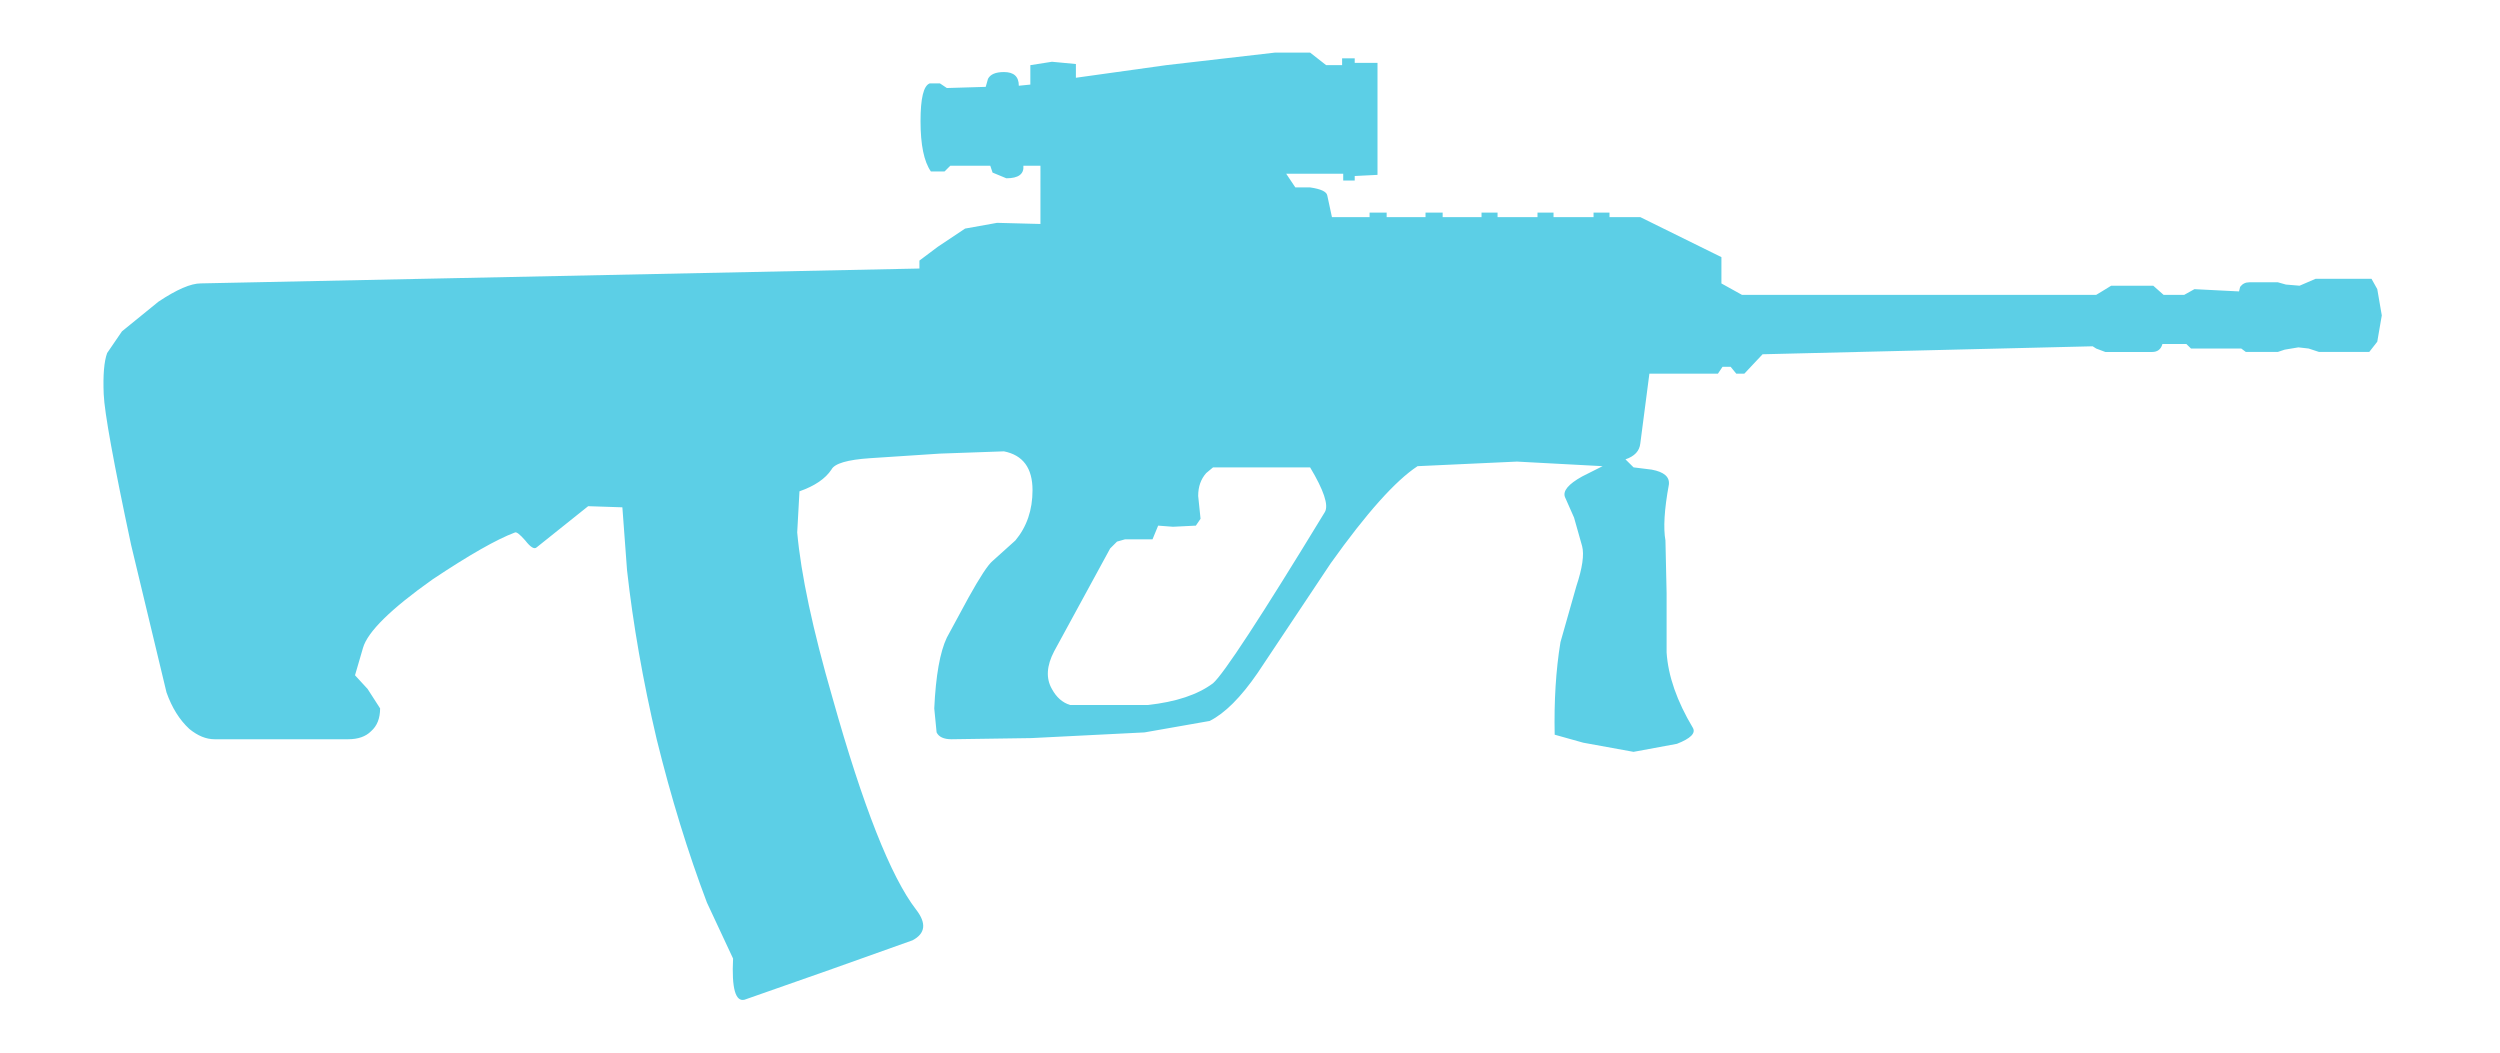 <?xml version="1.0" encoding="utf-8"?>
<!-- Generator: Adobe Illustrator 15.1.0, SVG Export Plug-In  -->
<!DOCTYPE svg PUBLIC "-//W3C//DTD SVG 1.1//EN" "http://www.w3.org/Graphics/SVG/1.1/DTD/svg11.dtd">
<svg version="1.1" fill="#5CCFE6"
	 xmlns="http://www.w3.org/2000/svg" xmlns:xlink="http://www.w3.org/1999/xlink" xmlns:a="http://ns.adobe.com/AdobeSVGViewerExtensions/3.0/"
	 x="0px" y="0px" width="95px" height="40px" viewBox="0.068 0 95 40" enable-background="new 0.068 0 95 40" xml:space="preserve">
<defs>
</defs>
<path d="M46.164,17.76l-0.26,0.217c-0.206,0.231-0.305,0.521-0.305,0.869l0.09,0.867l-0.178,0.261l-0.87,0.043l-0.563-0.043
	l-0.214,0.52h-1.043l-0.306,0.087l-0.261,0.261l-2.128,3.907c-0.288,0.55-0.318,1.027-0.085,1.433
	c0.171,0.318,0.405,0.521,0.692,0.608h2.953c1.071-0.117,1.894-0.391,2.476-0.825c0.402-0.348,1.824-2.519,4.254-6.512
	c0.145-0.261-0.044-0.825-0.564-1.693H46.164 M86.93,10.813l0.522,0.044l0.607-0.262h2.126l0.219,0.391l0.172,0.999l-0.172,1
	l-0.304,0.389h-1.91l-0.394-0.13l-0.39-0.044l-0.521,0.087l-0.259,0.087h-1.216l-0.175-0.13h-1.909l-0.176-0.171H82.24
	c-0.055,0.201-0.188,0.302-0.389,0.302h-1.78l-0.347-0.13l-0.133-0.086l-12.545,0.303l-0.694,0.738h-0.305l-0.214-0.261h-0.309
	l-0.175,0.261h-2.604L62.4,16.847c-0.029,0.29-0.218,0.492-0.565,0.608l0.308,0.305l0.691,0.086
	c0.466,0.087,0.683,0.274,0.652,0.564c-0.177,0.956-0.215,1.664-0.131,2.127l0.044,1.997v2.258c0.058,0.898,0.393,1.853,0.999,2.867
	c0.115,0.202-0.088,0.404-0.606,0.606l-1.649,0.305l-1.912-0.348l-1.085-0.304c-0.026-1.273,0.044-2.445,0.22-3.517l0.604-2.127
	c0.231-0.695,0.302-1.202,0.219-1.52l-0.307-1.086l-0.345-0.78c-0.089-0.233,0.13-0.492,0.651-0.782l0.779-0.392l-3.254-0.174
	l-3.777,0.174c-0.84,0.551-1.939,1.781-3.301,3.691l-2.777,4.167c-0.637,0.927-1.247,1.535-1.823,1.824l-2.476,0.435l-4.3,0.216
	l-3.037,0.044c-0.288,0-0.479-0.087-0.563-0.26L35.57,26.92c0.058-1.245,0.217-2.142,0.478-2.691l0.824-1.521
	c0.435-0.782,0.738-1.244,0.912-1.389l0.869-0.782c0.434-0.521,0.651-1.157,0.651-1.91c0-0.84-0.361-1.333-1.086-1.476l-2.432,0.086
	l-2.65,0.174c-0.867,0.057-1.359,0.203-1.474,0.434c-0.229,0.346-0.636,0.623-1.214,0.825l-0.086,1.563
	c0.143,1.592,0.589,3.69,1.344,6.295c1.155,4.111,2.212,6.787,3.17,8.032c0.406,0.521,0.36,0.911-0.13,1.171l-3.171,1.13
	l-3.214,1.128c-0.347,0.087-0.492-0.434-0.436-1.564L26.932,34.3c-0.724-1.91-1.36-3.98-1.91-6.208
	c-0.524-2.229-0.898-4.371-1.127-6.426l-0.177-2.388l-1.3-0.043l-1.955,1.563c-0.088,0.087-0.233,0-0.436-0.261
	c-0.203-0.231-0.332-0.333-0.391-0.303c-0.694,0.259-1.736,0.854-3.125,1.779c-1.595,1.129-2.474,1.997-2.649,2.605l-0.304,1.042
	l0.479,0.521l0.475,0.738c0,0.376-0.114,0.667-0.345,0.868c-0.202,0.203-0.494,0.304-0.87,0.304H8.219
	c-0.319,0-0.635-0.13-0.956-0.391c-0.376-0.347-0.663-0.811-0.868-1.389l-1.344-5.601c-0.667-3.126-1.014-5.036-1.042-5.731
	c-0.03-0.723,0.014-1.245,0.13-1.563l0.564-0.826l1.388-1.128c0.696-0.463,1.23-0.693,1.608-0.693l27.307-0.565V9.902L35.7,9.381
	l1.042-0.695l1.215-0.218l1.648,0.043V6.299h-0.648c0.026,0.317-0.19,0.476-0.648,0.476l-0.524-0.217l-0.086-0.259h-1.521
	l-0.217,0.216h-0.52c-0.263-0.377-0.393-1.014-0.393-1.911c0-0.869,0.115-1.346,0.347-1.434h0.392l0.261,0.175l1.477-0.044
	l0.086-0.304c0.088-0.172,0.29-0.259,0.608-0.259c0.376,0,0.564,0.172,0.564,0.52l0.438-0.044V2.476l0.822-0.129l0.909,0.086v0.522
	l3.432-0.479L48.508,2h1.346l0.608,0.476h0.606v-0.26h0.479V2.39h0.866v4.255l-0.866,0.043v0.173H51.11V6.601h-2.167l0.348,0.521
	h0.563c0.406,0.059,0.623,0.159,0.65,0.304l0.178,0.825h1.43V8.078h0.649v0.173h1.477V8.078h0.651v0.173h1.477V8.078h0.609v0.173
	h1.518V8.078h0.609v0.173h1.521V8.078h0.606v0.173H62.4l3.082,1.52v1l0.78,0.433h13.462l0.216-0.13l0.349-0.215h1.605l0.391,0.346
	h0.782l0.389-0.217l1.695,0.086l0.042-0.173c0.088-0.117,0.203-0.174,0.348-0.174h1.087L86.93,10.813"/>
<rect id="sliceCopy_x5F_46_1_" x="94.576" fill="none" width="110.92" height="40"/>
<rect id="sliceCopy_x5F_45_1_" fill="none" width="94.576" height="40"/>
</svg>
